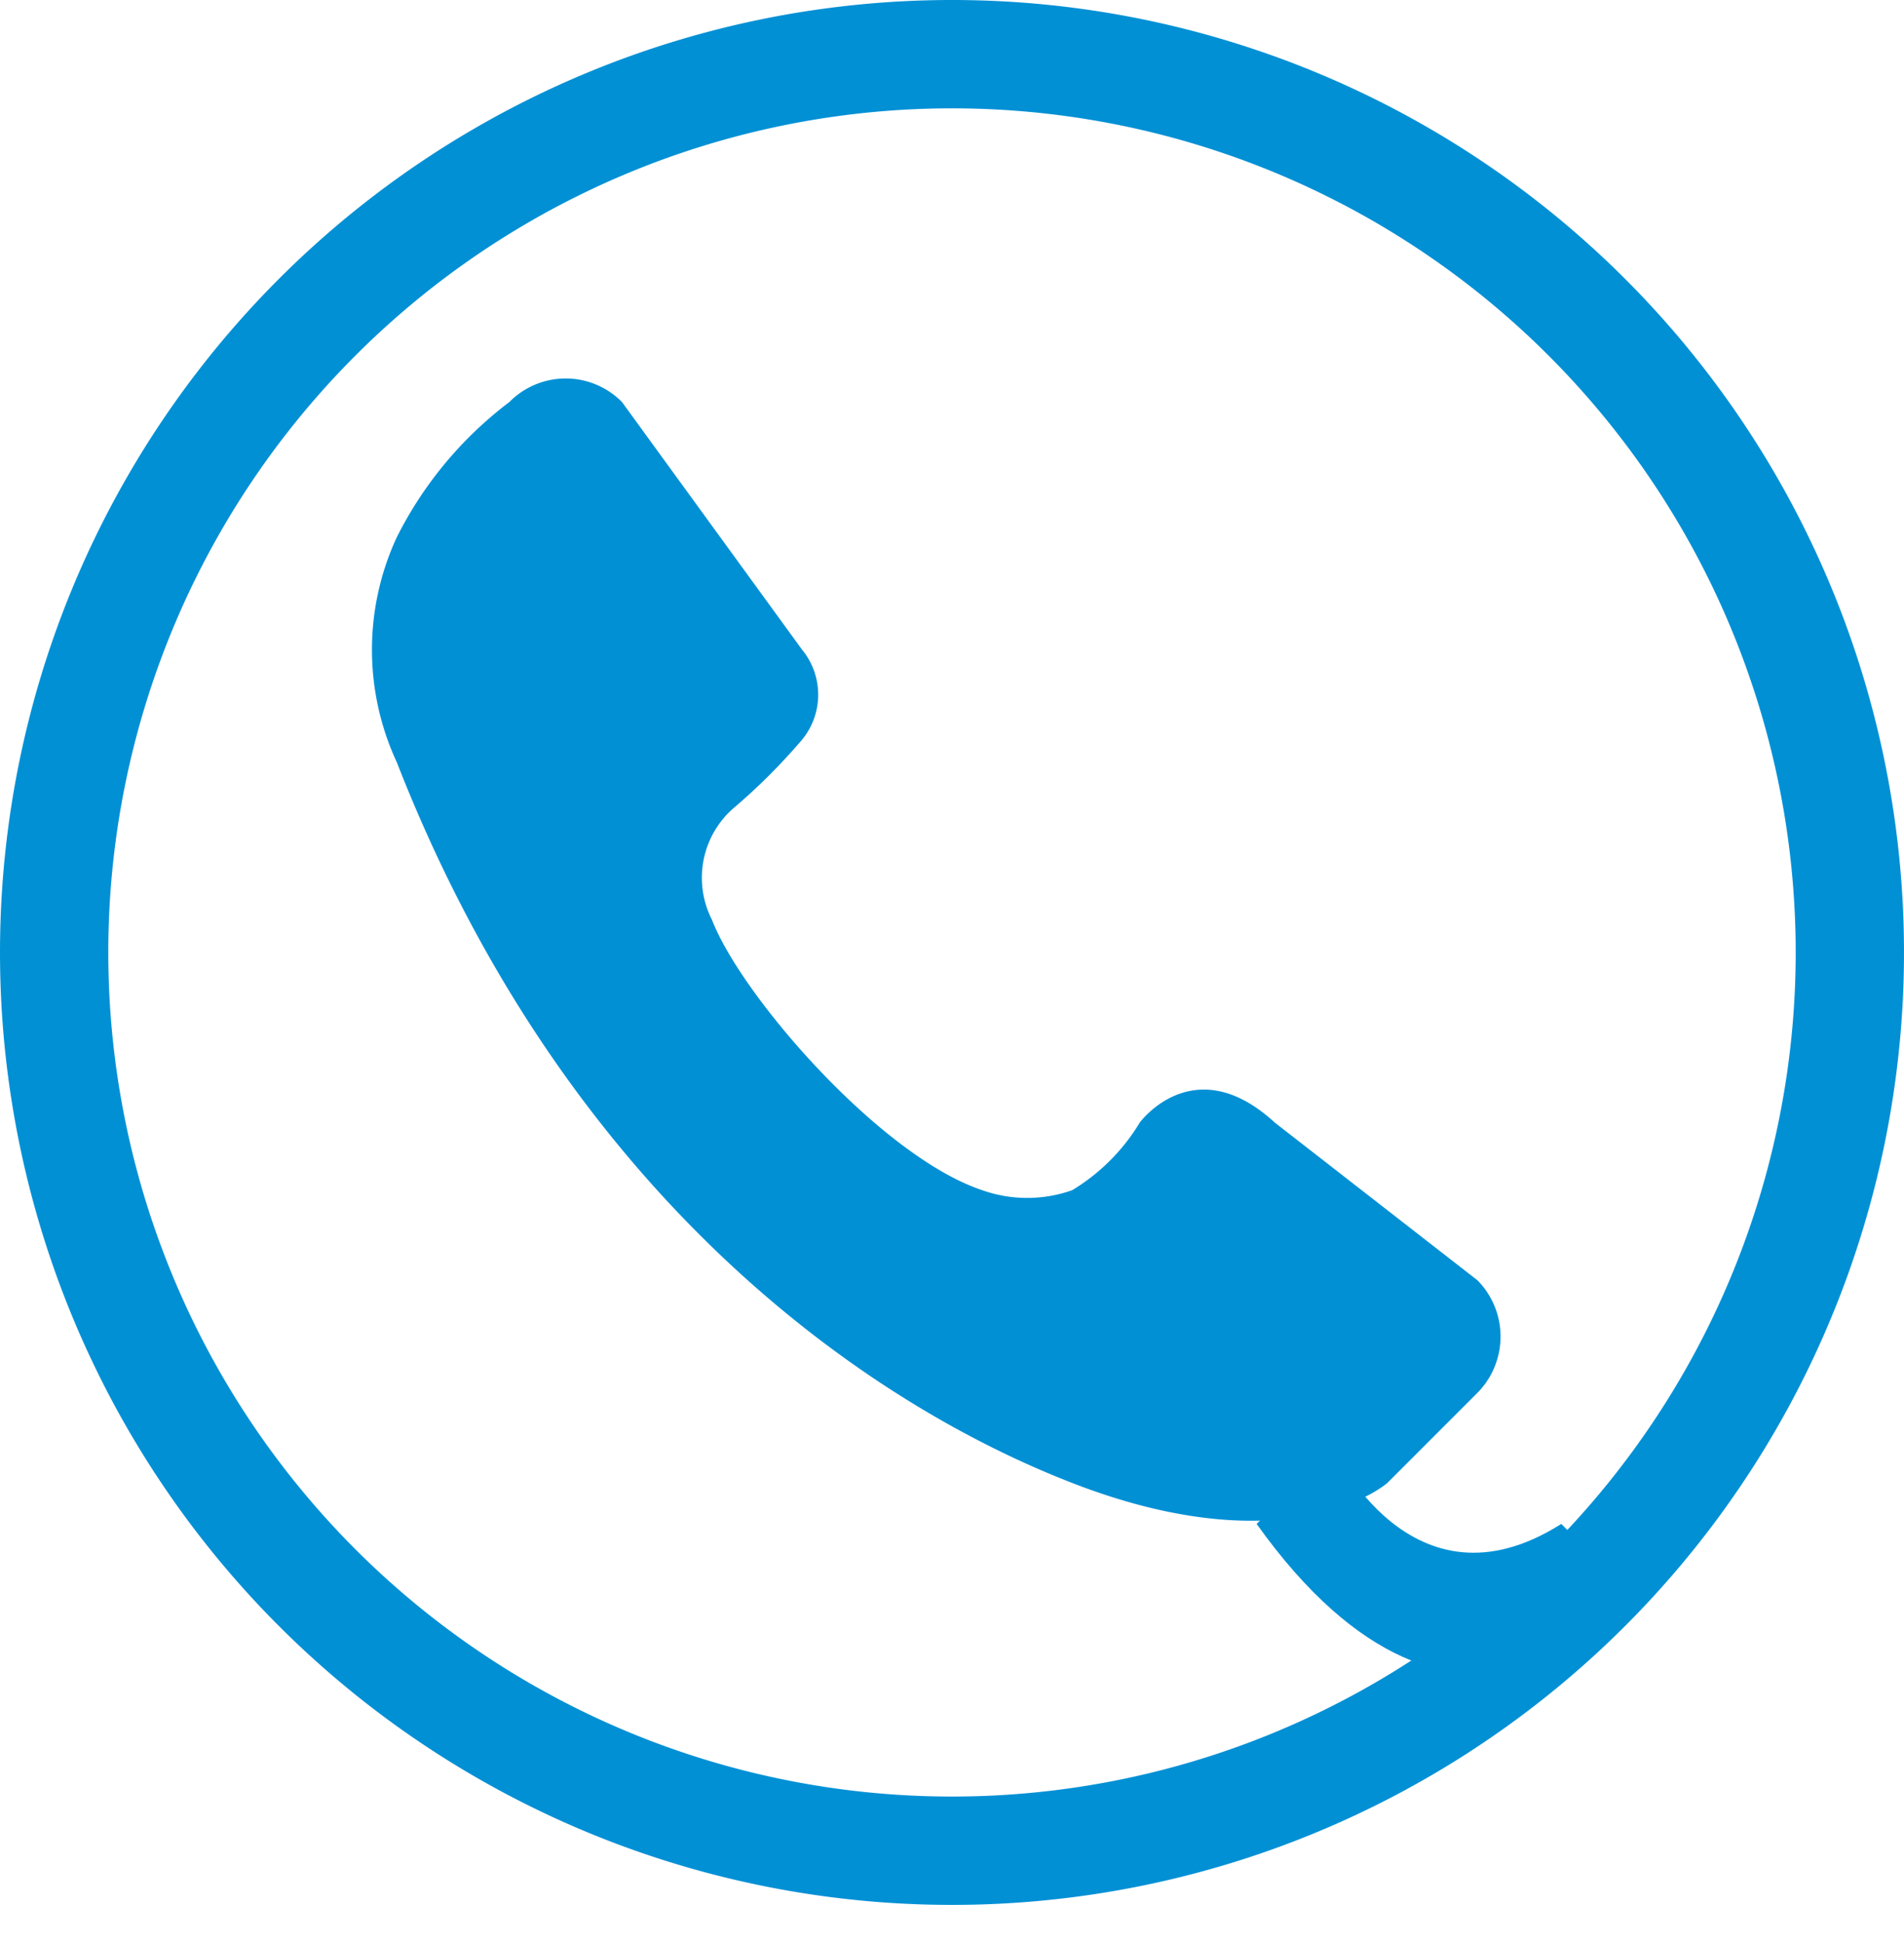 <svg id="Call_Us" data-name="Call Us" xmlns="http://www.w3.org/2000/svg" width="50" height="51" viewBox="0 0 50 51">
  <defs>
    <style>
      .cls-1 {
        fill: #0290d5;
        fill-rule: evenodd;
      }
    </style>
  </defs>
  <path id="Shape_1_copy_2" data-name="Shape 1 copy 2" class="cls-1" d="M13.377,10.552a2.077,2.077,0,0,1,2.956,0l4.729,6.5a1.861,1.861,0,0,1,0,2.365,15.917,15.917,0,0,1-1.773,1.773,2.424,2.424,0,0,0-.591,2.956c0.769,1.993,4.423,6.2,7.094,7.094a3.54,3.54,0,0,0,2.365,0,5.224,5.224,0,0,0,1.773-1.774s1.424-1.95,3.547,0l5.32,4.138a2.1,2.1,0,0,1,0,2.956l-2.365,2.365s-2.525,2.231-8.276,0S14.75,31.092,10.421,20.01a7.012,7.012,0,0,1,0-5.911A10.147,10.147,0,0,1,13.377,10.552Z"/>
  <path id="Ellipse_1_copy_2" data-name="Ellipse 1 copy 2" class="cls-1" d="M25,0A25,25,0,1,1,0,25,25,25,0,0,1,25,0Zm0,2.844A22.156,22.156,0,1,1,2.844,25,22.156,22.156,0,0,1,25,2.844Z"/>
  <path class="cls-1" d="M35,38s2.055,4.5,6,2l2,2s-4.637,5.52-10-2Z"/>
</svg>

